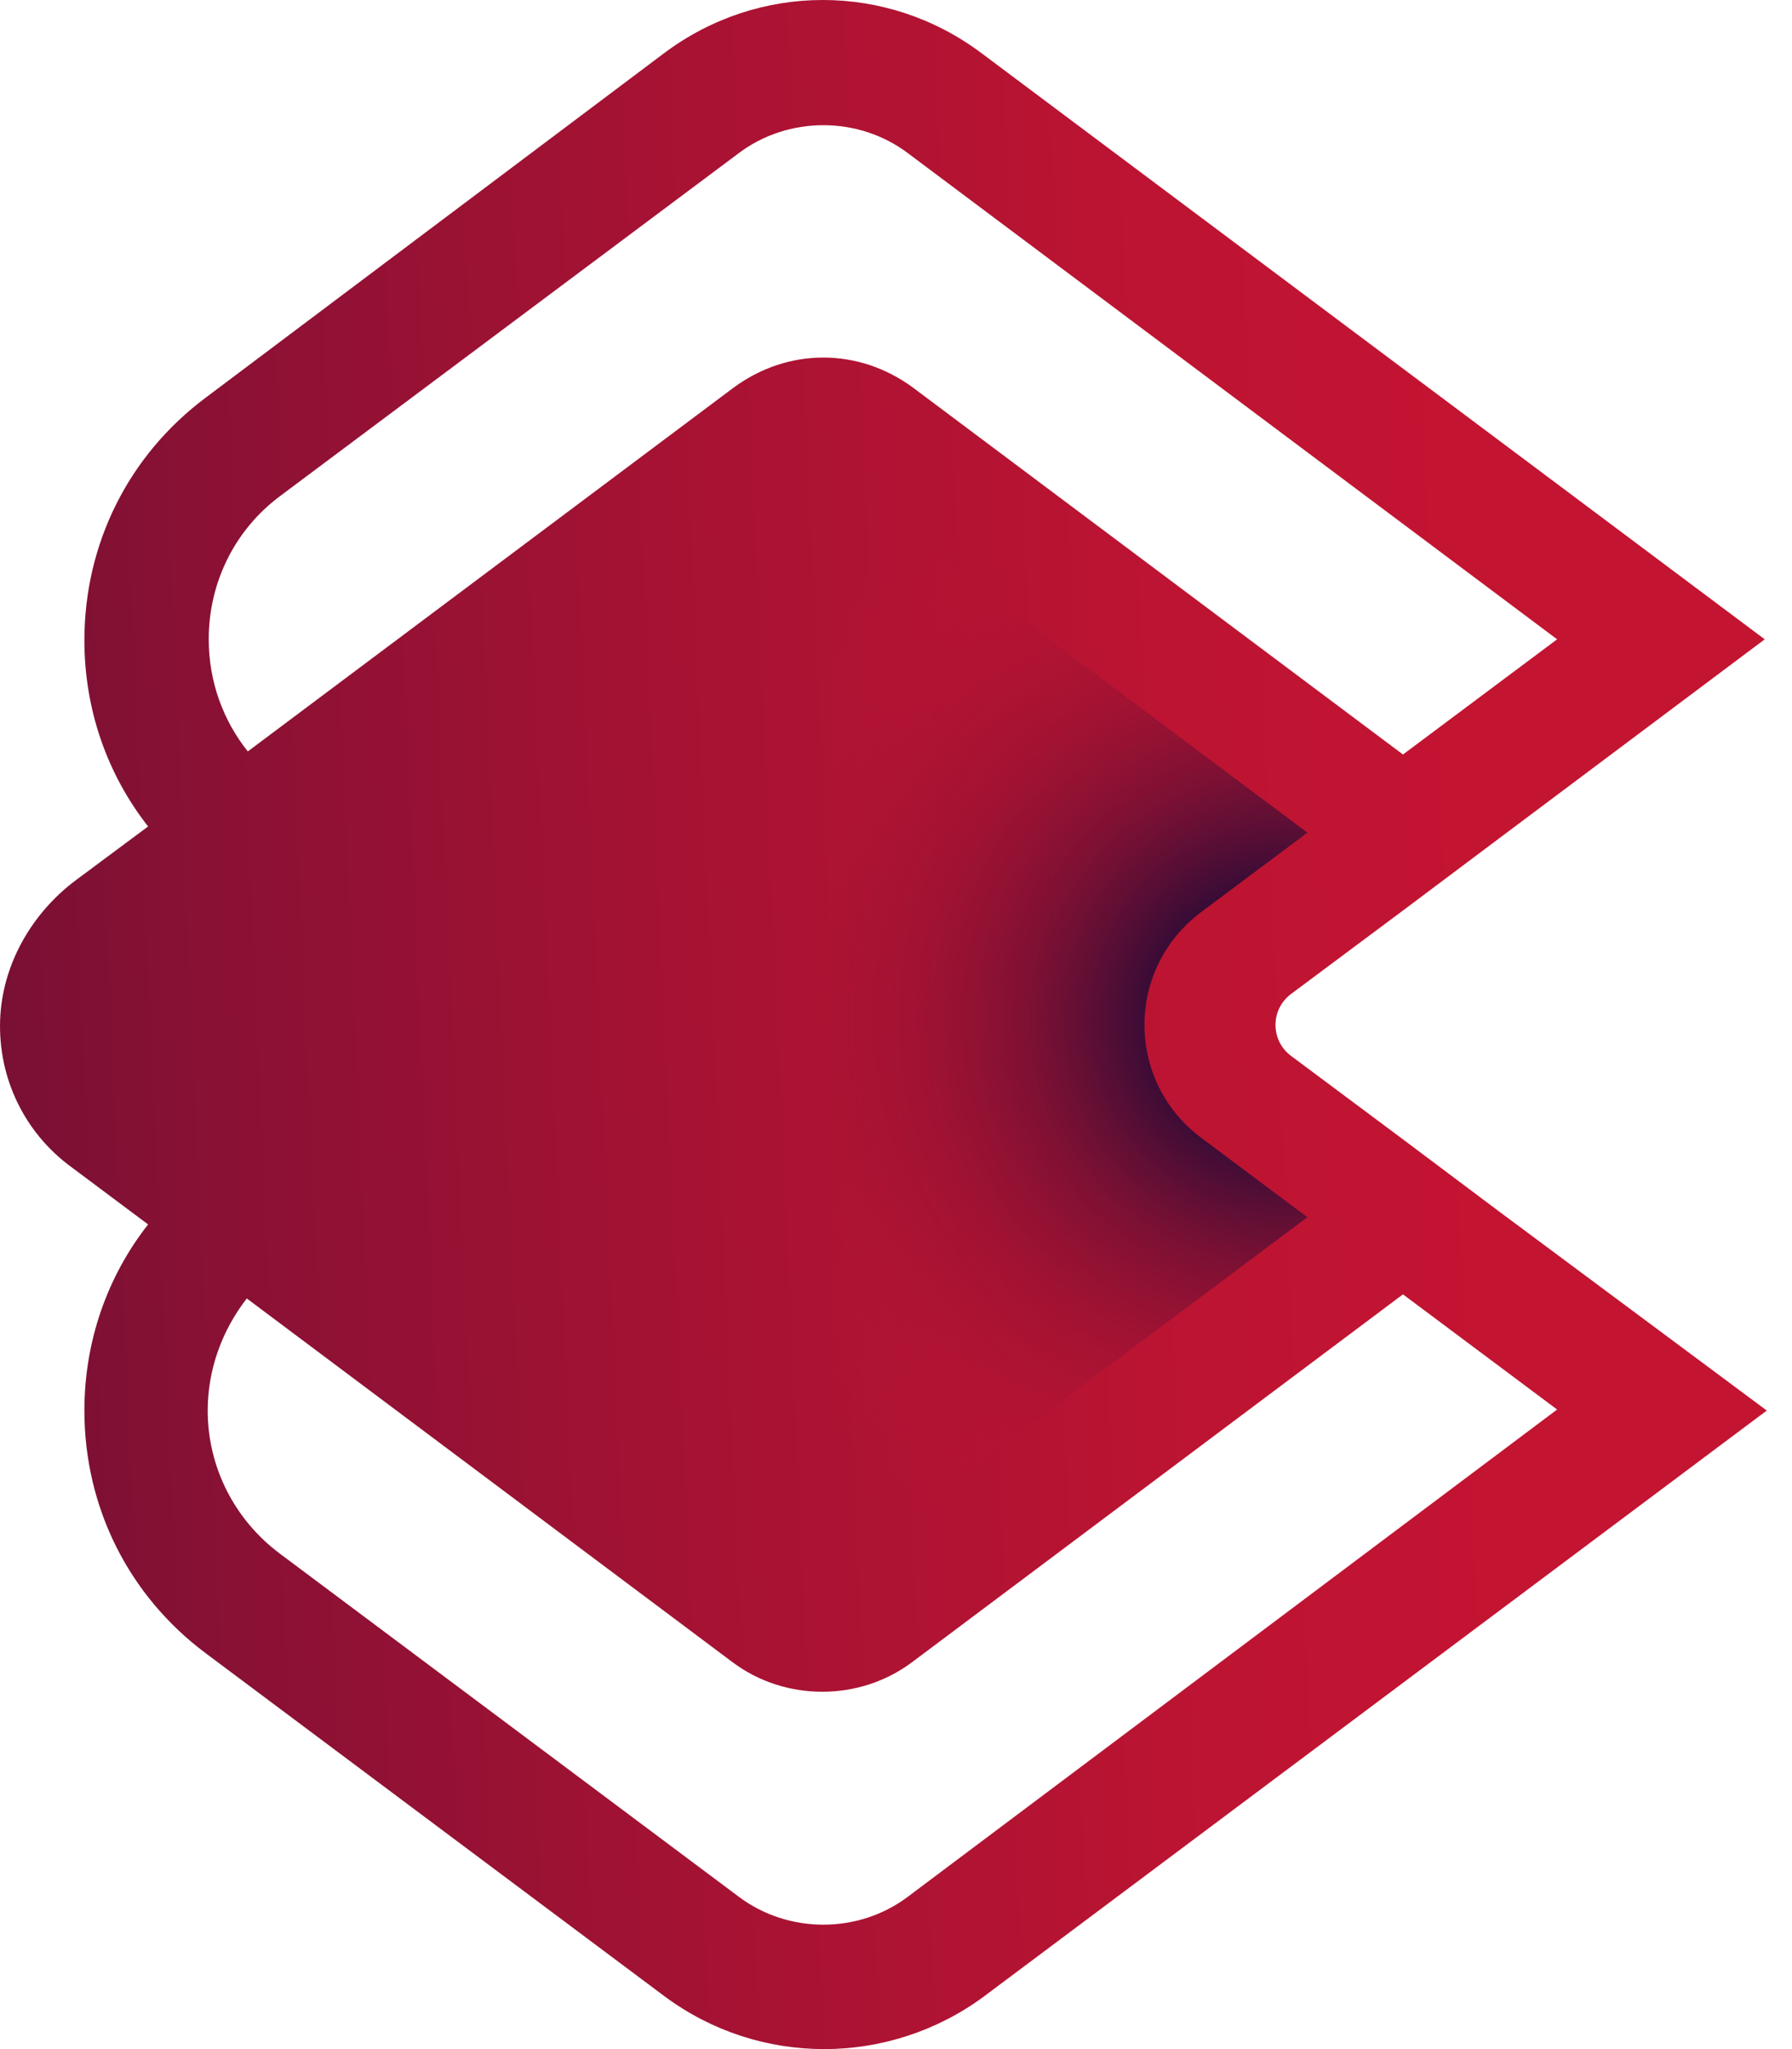 <svg width="42" height="48" viewBox="0 0 42 48" fill="none" xmlns="http://www.w3.org/2000/svg">
<path d="M35.122 28.369L32.906 26.707L30.256 24.732C29.774 24.37 29.774 23.648 30.256 23.286L32.906 21.311L35.122 19.649L41.361 14.976L23.006 1.247C20.79 -0.416 17.779 -0.416 15.563 1.247L4.82 9.316C3.014 10.665 1.978 12.736 1.978 15C1.978 16.614 2.508 18.132 3.471 19.36L1.785 20.613C0.749 21.384 0.051 22.588 0.003 23.889C-0.046 25.262 0.581 26.538 1.665 27.333L3.471 28.682C2.508 29.91 1.978 31.428 1.978 33.042C1.978 35.306 3.014 37.377 4.82 38.726L15.587 46.772C16.695 47.59 17.996 48 19.321 48C20.621 48 21.946 47.59 23.054 46.772L41.409 33.042L35.122 28.369ZM6.554 11.628L17.321 3.583C18.478 2.716 20.116 2.716 21.272 3.583L36.495 14.976L32.882 17.674L21.392 9.075C20.766 8.617 20.043 8.376 19.297 8.376C18.55 8.376 17.827 8.617 17.201 9.075L5.808 17.602C5.23 16.879 4.892 15.964 4.892 14.976C4.892 13.652 5.495 12.423 6.554 11.628ZM21.272 44.435C20.116 45.302 18.478 45.302 17.321 44.435L6.554 36.39C5.495 35.595 4.868 34.367 4.868 33.042C4.868 32.078 5.205 31.163 5.784 30.416L17.177 38.943C18.405 39.858 20.14 39.858 21.368 38.943L32.882 30.32L36.495 33.018L21.272 44.435Z" fill="url(#paint0_linear)"/>
<path d="M28.161 26.659L30.642 28.513L19.826 36.607C19.73 36.679 19.61 36.727 19.465 36.727V11.291C19.586 11.291 19.706 11.315 19.826 11.411L30.642 19.505L28.161 21.359C26.378 22.684 26.378 25.334 28.161 26.659Z" fill="url(#paint1_radial)"/>
<defs>
<linearGradient id="paint0_linear" x1="43.014" y1="22.931" x2="-24.245" y2="25.988" gradientUnits="userSpaceOnUse">
<stop offset="0.127" stop-color="#C31432"/>
<stop offset="0.232" stop-color="#BC1432"/>
<stop offset="0.388" stop-color="#A81233"/>
<stop offset="0.575" stop-color="#871134"/>
<stop offset="0.787" stop-color="#590E35"/>
<stop offset="1" stop-color="#240B36"/>
</linearGradient>
<radialGradient id="paint1_radial" cx="0" cy="0" r="1" gradientUnits="userSpaceOnUse" gradientTransform="translate(30.139 23.861) scale(16.448)">
<stop offset="0.158" stop-color="#240B36"/>
<stop offset="0.203" stop-color="#330C36" stop-opacity="0.938"/>
<stop offset="0.367" stop-color="#660F34" stop-opacity="0.708"/>
<stop offset="0.522" stop-color="#8E1133" stop-opacity="0.491"/>
<stop offset="0.663" stop-color="#AB1333" stop-opacity="0.294"/>
<stop offset="0.784" stop-color="#BD1432" stop-opacity="0.124"/>
<stop offset="0.873" stop-color="#C31432" stop-opacity="0"/>
</radialGradient>
</defs>
</svg>
